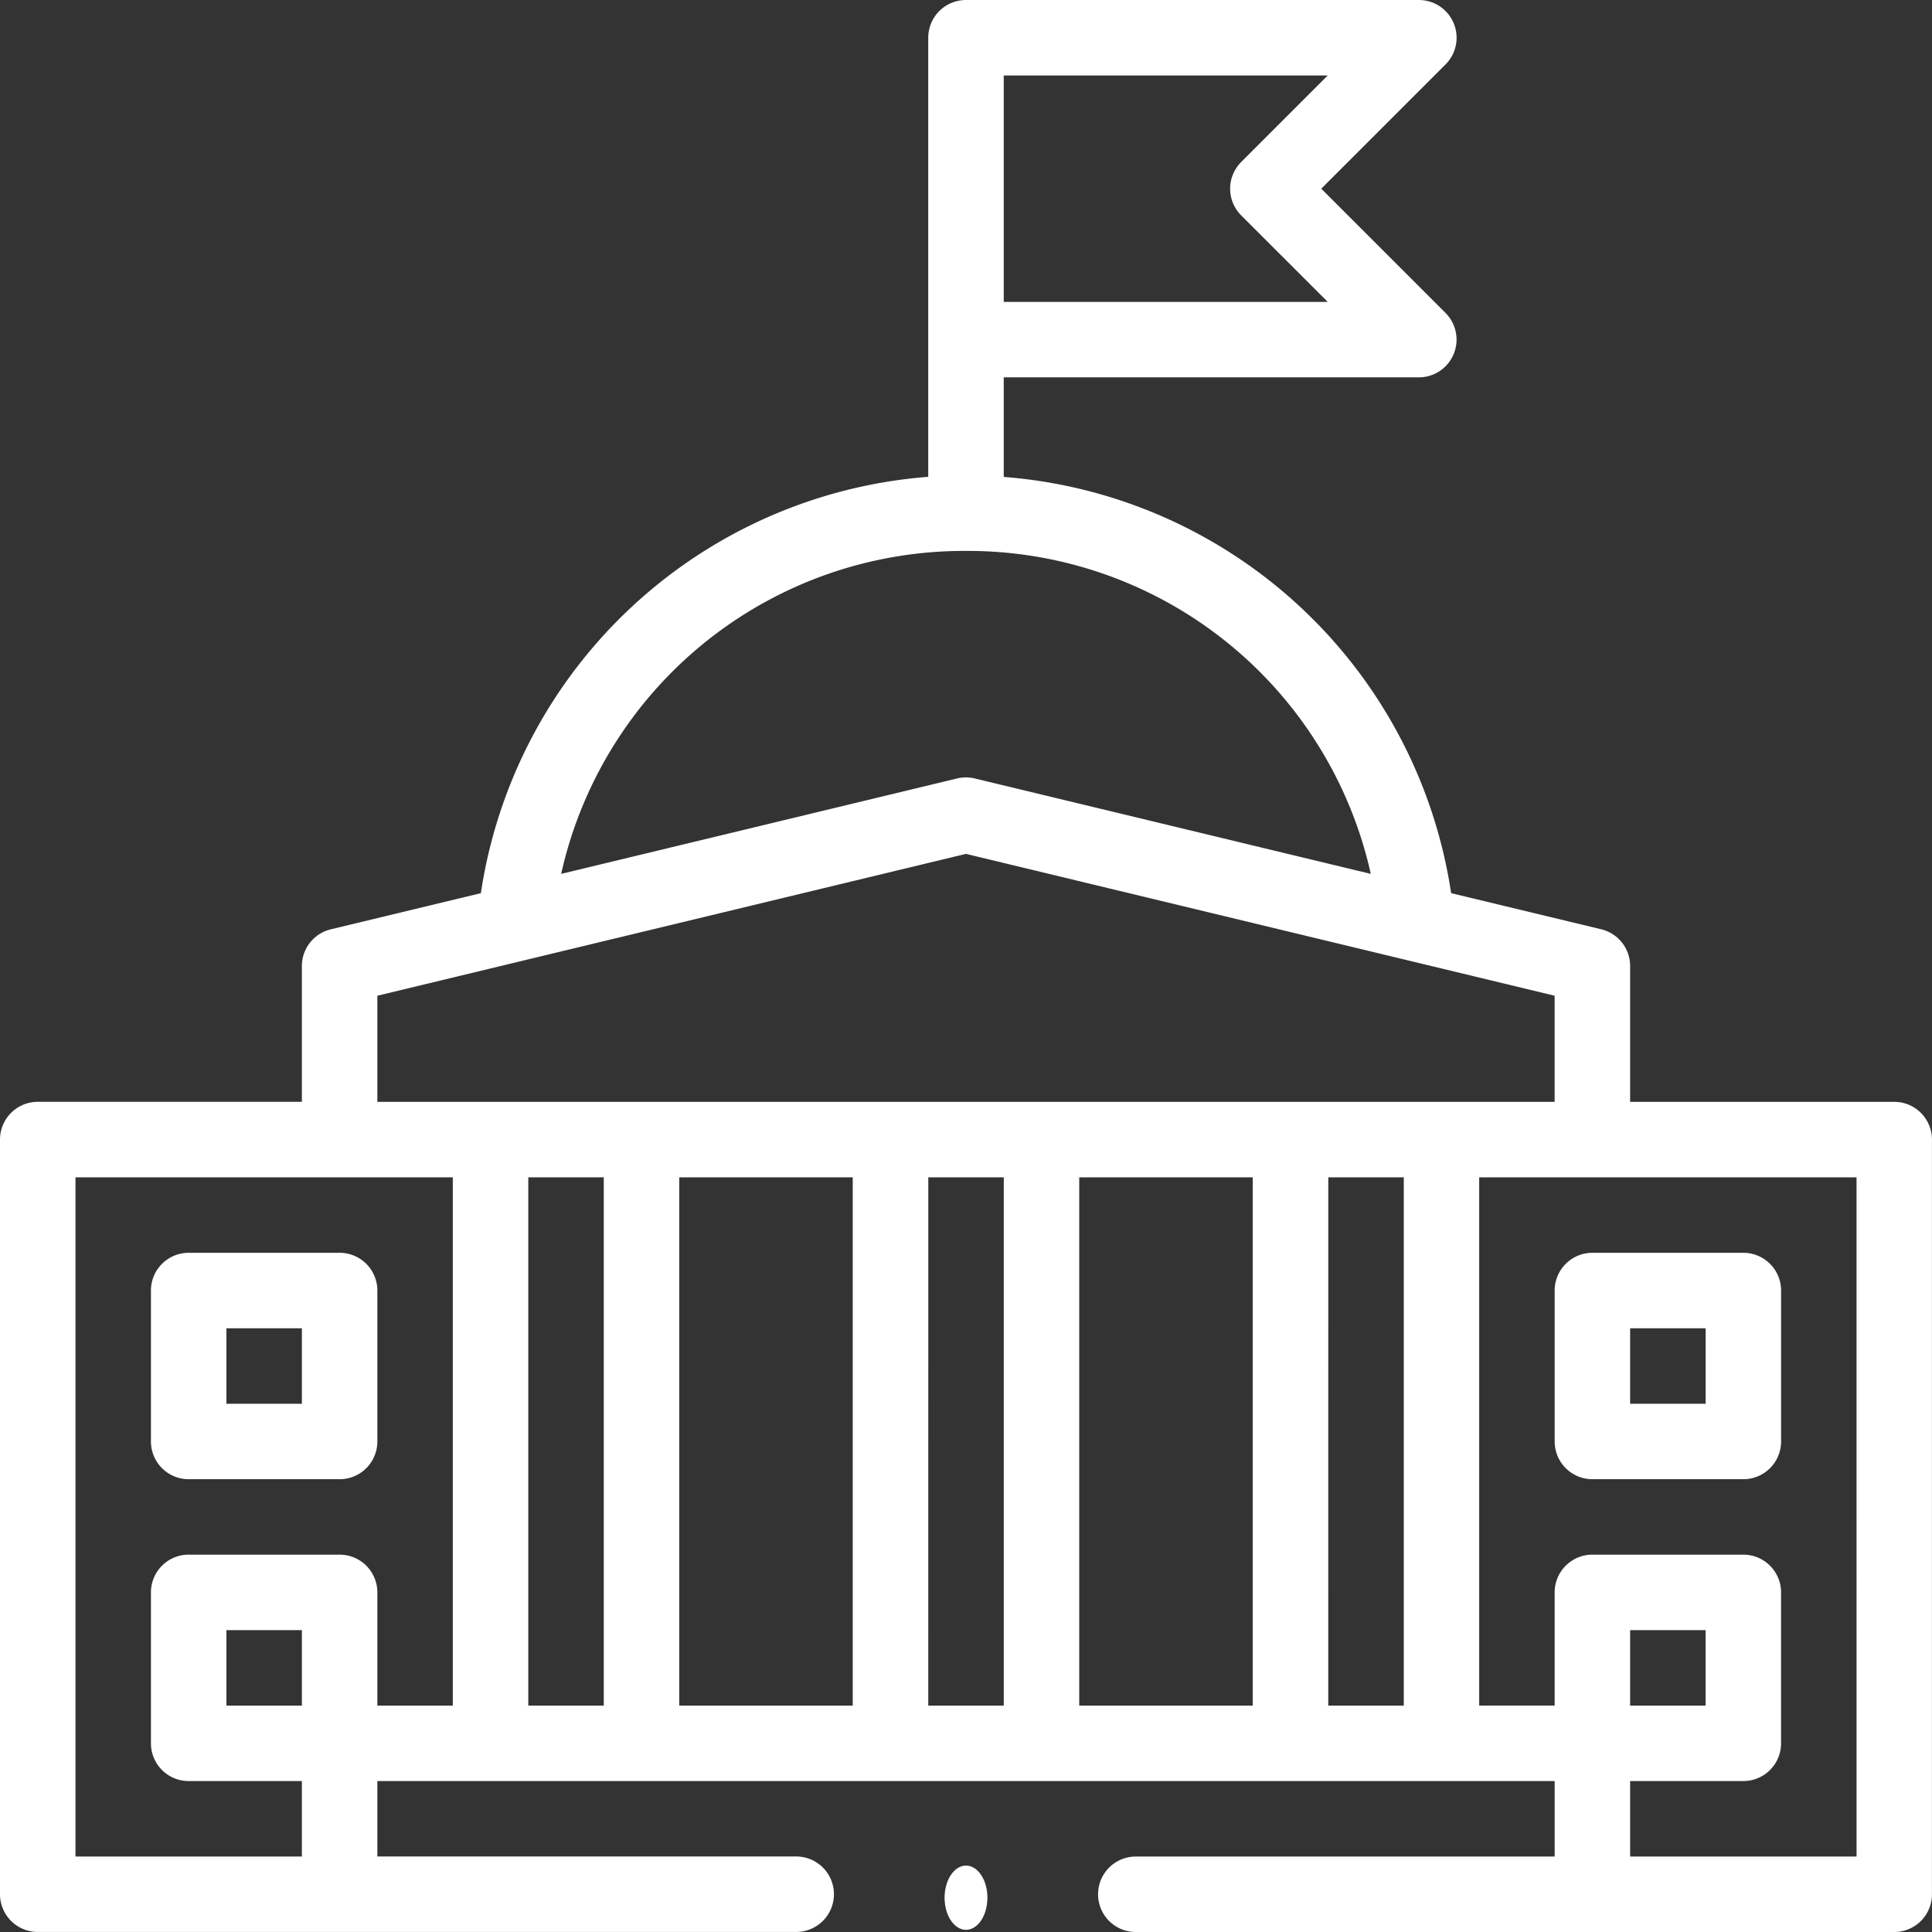 <svg xmlns="http://www.w3.org/2000/svg" width="90.202" height="90.202" viewBox="0 0 90.202 90.202">
  <rect x="0" y="0" width="90.202" height="90.202" fill="#333333" stroke="none"/>
  <g id="embassy" transform="translate(0)">
    <path id="Path_74" data-name="Path 74" d="M88.44,51.443H76.108V45.1a1.762,1.762,0,0,0-1.349-1.713L67.751,41.7A22.9,22.9,0,0,0,46.863,22.267V17.618H66.242a1.762,1.762,0,0,0,1.246-3.008l-5.8-5.8,5.8-5.8A1.762,1.762,0,0,0,66.242,0H45.1a1.762,1.762,0,0,0-1.762,1.762v20.5A22.9,22.9,0,0,0,22.451,41.7l-7.008,1.689A1.762,1.762,0,0,0,14.094,45.1v6.342H1.762A1.762,1.762,0,0,0,0,53.205V88.44A1.762,1.762,0,0,0,1.762,90.2H37.173a1.762,1.762,0,1,0,0-3.524H17.618V83.155H72.585v3.524H53.029a1.762,1.762,0,0,0,0,3.524H88.44A1.762,1.762,0,0,0,90.2,88.44V53.205A1.762,1.762,0,0,0,88.44,51.443ZM46.863,3.524H61.989l-4.04,4.04a1.762,1.762,0,0,0,0,2.492l4.04,4.039H46.863ZM45.1,25.722A19.27,19.27,0,0,1,64,40.8l-18.49-4.455a1.762,1.762,0,0,0-.826,0L26.2,40.8A19.271,19.271,0,0,1,45.1,25.722ZM17.618,46.489,45.1,39.866l27.483,6.623v4.955H17.618Zm10.571,8.478V79.632H24.665V54.967Zm3.524,0h8.1V79.632h-8.1Zm11.628,0h3.524V79.632H43.339Zm7.047,0h8.1V79.632h-8.1Zm11.628,0h3.524V79.632H62.014ZM3.524,86.679V54.967H21.141V79.632H17.618V74.346a1.762,1.762,0,0,0-1.762-1.762H8.809a1.762,1.762,0,0,0-1.762,1.762v7.047a1.762,1.762,0,0,0,1.762,1.762h5.285v3.524Zm10.571-7.047H10.571V76.108h3.524Zm72.585,7.047H76.108V83.155h5.285a1.762,1.762,0,0,0,1.762-1.762V74.346a1.762,1.762,0,0,0-1.762-1.762H74.346a1.762,1.762,0,0,0-1.762,1.762v5.285H69.061V54.967H86.679ZM76.108,79.632V76.108h3.524v3.524Z" fill="#fff"/>
    <path id="Path_75" data-name="Path 75" d="M412,333.762v7.047a1.762,1.762,0,0,0,1.762,1.762h7.047a1.762,1.762,0,0,0,1.762-1.762v-7.047A1.762,1.762,0,0,0,420.809,332h-7.047A1.762,1.762,0,0,0,412,333.762Zm3.524,1.762h3.524v3.524h-3.524Z" transform="translate(-339.415 -273.509)" fill="#fff"/>
    <path id="Path_76" data-name="Path 76" d="M41.762,342.571h7.047a1.762,1.762,0,0,0,1.762-1.762v-7.047A1.762,1.762,0,0,0,48.809,332H41.762A1.762,1.762,0,0,0,40,333.762v7.047A1.762,1.762,0,0,0,41.762,342.571Zm1.762-7.047h3.524v3.524H43.524Z" transform="translate(-32.953 -273.509)" fill="#fff"/>
    <ellipse id="Ellipse_9" data-name="Ellipse 9" cx="1" cy="1.5" rx="1" ry="1.5" transform="translate(44.101 87.101)" fill="#fff"/>
  </g>
</svg>
